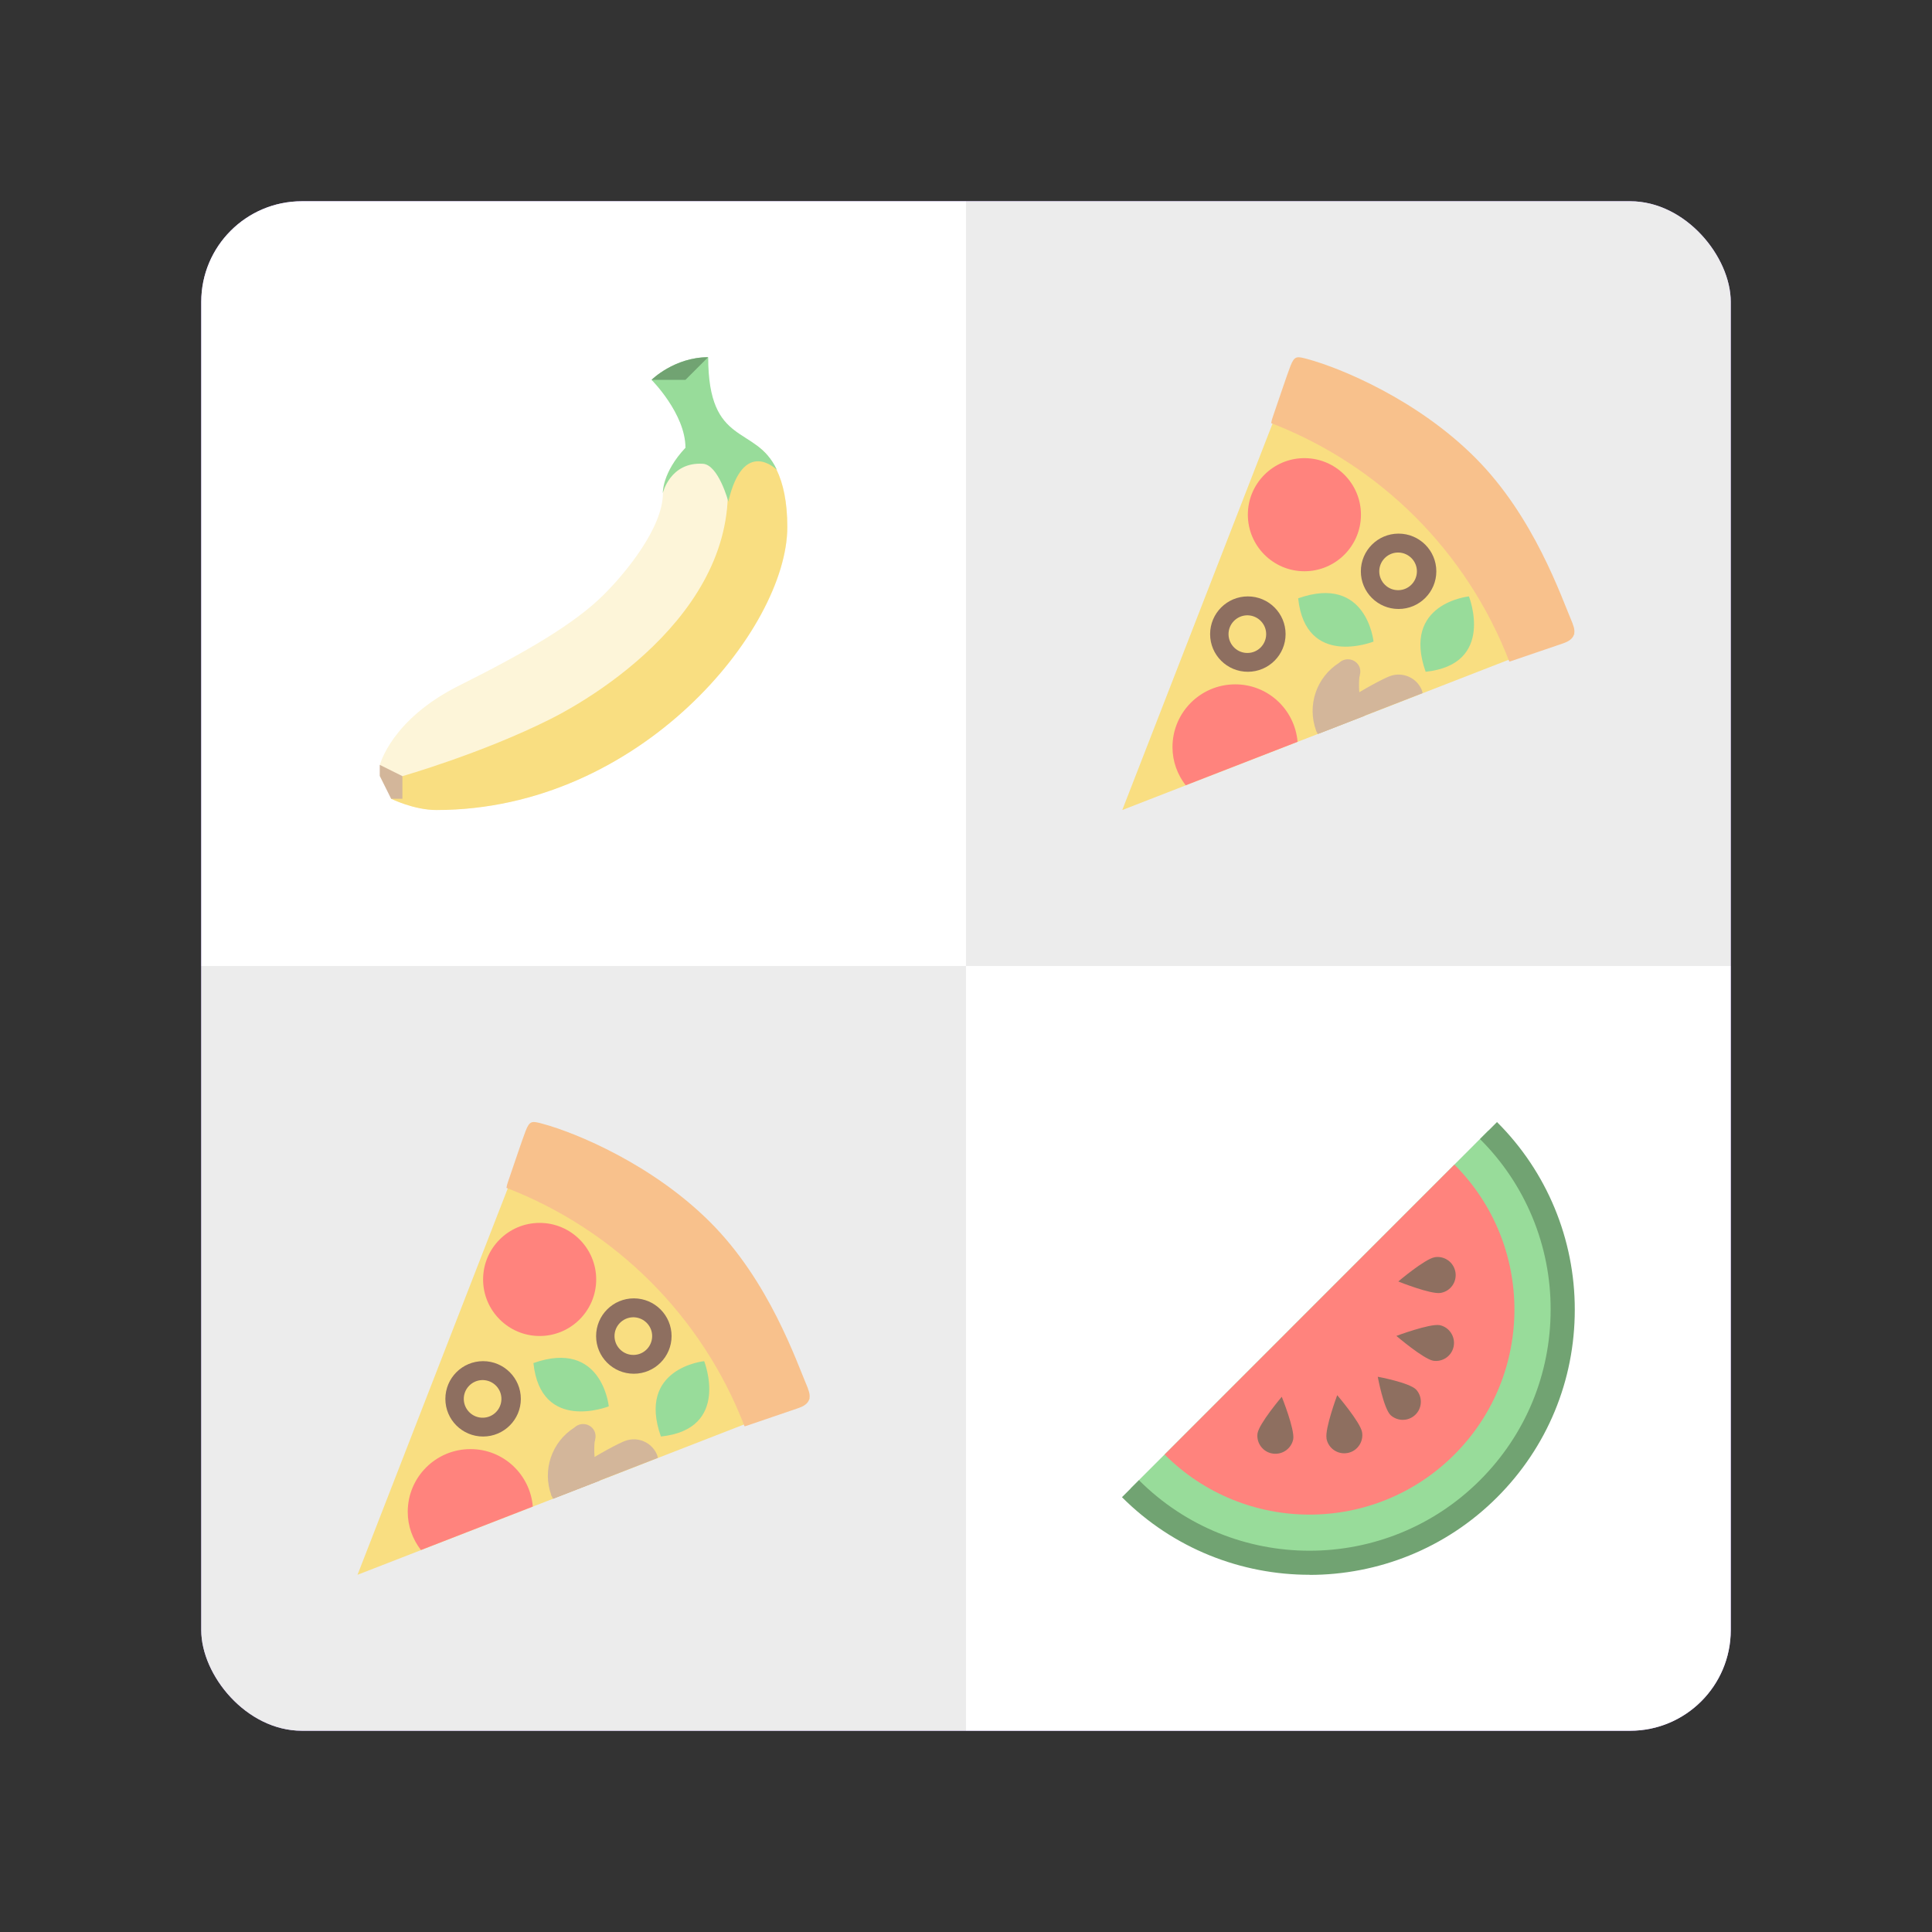 <?xml version="1.0" encoding="UTF-8"?><svg id="a" xmlns="http://www.w3.org/2000/svg" width="192" height="192" xmlns:xlink="http://www.w3.org/1999/xlink" viewBox="0 0 192 192"><rect x="0" y="0" width="192" height="192" fill="#333333" stroke="none"/><defs><clipPath id="d"><rect x="20" y="20" width="152" height="152" rx="10" ry="10" style="fill:none;"/></clipPath></defs><g id="b"><g id="c"><g style="clip-path:url(#d);"><rect x="20" y="20" width="152" height="152" rx="10" ry="10" style="fill:#bd9aff;"/><rect x="20" y="20" width="76" height="76" style="fill:#fff;"/><rect x="96" y="20" width="76" height="76" style="fill:#ececec;"/><rect x="96" y="96" width="76" height="76" style="fill:#fff;"/><rect x="20" y="96" width="76" height="76" style="fill:#ececec;"/><path d="m112.35,147.94c9.83,9.83,25.76,9.83,35.58,0,9.83-9.83,9.83-25.77,0-35.6h0l-35.58,35.59Z" style="fill:#98dc9a;"/><path d="m144.54,144.55c7.95-7.96,7.95-20.86,0-28.81l-28.8,28.81c7.95,7.96,20.85,7.96,28.8,0Z" style="fill:#ff837d;"/><path d="m140.73,138.09c.67.73.62,1.87-.11,2.54-.69.63-1.74.63-2.43,0-.7-.7-1.27-3.81-1.27-3.81,0,0,3.11.57,3.81,1.27h0Zm2.34-6.4c.97.2,1.59,1.16,1.39,2.13-.19.93-1.08,1.55-2.02,1.41-.98-.17-3.67-2.47-3.67-2.47,0,0,3.32-1.24,4.3-1.07h0Zm-.49-6.75c.98-.16,1.9.51,2.06,1.49,0,0,0,0,0,0,.16.98-.5,1.9-1.48,2.06,0,0,0,0,0,0-.98.16-4.2-1.14-4.2-1.14,0,0,2.65-2.25,3.63-2.41Zm-10.76,18c.17.98,1.1,1.63,2.08,1.46.98-.17,1.63-1.11,1.46-2.08,0,0,0,0,0,0-.17-.98-2.47-3.67-2.47-3.67,0,0-1.24,3.32-1.06,4.3h0Zm-6.85-.49c-.13.98.57,1.89,1.55,2.01.94.12,1.82-.51,2-1.44.16-.98-1.14-4.21-1.14-4.21,0,0-2.25,2.65-2.41,3.64Z" style="fill:#8e6f60;"/><path d="m130.14,156.5c-6.75,0-13.5-2.57-18.64-7.71l1.69-1.69c9.34,9.34,24.54,9.35,33.89,0,4.53-4.53,7.02-10.55,7.02-16.95.02-6.36-2.51-12.47-7.02-16.95l1.69-1.69c4.96,4.93,7.74,11.65,7.73,18.65,0,7.04-2.74,13.66-7.72,18.64-5.14,5.14-11.89,7.71-18.64,7.71Z" style="fill:#71a372;"/><path d="m70.38,43.37c1.12,0,7.87-1.12,7.87,9s-14.62,28.12-34.87,28.12c-2.25,0-4.5-1.12-4.5-1.12l-1.12-3.37s1.12-4.5,7.87-7.87,11.55-6.2,14.41-9.07c2.25-2.25,5.84-6.68,5.84-10.05,0-2.2,2.25-4.5,2.25-4.5" style="fill:#fdf5d9;"/><path d="m40,77.13s7.87-2.25,14.62-5.63,21.38-13.5,16.87-28.12c0,0,6.75-1.12,6.75,9s-14.62,28.12-34.87,28.12c-2.25,0-4.5-1.12-4.5-1.12l1.12-2.25Z" style="fill:#f9de81;"/><path d="m77.2,46.68c-2.11-4.52-6.82-2.18-6.82-11.18-3.37,0-5.63,2.25-5.63,2.25,0,0,3.37,3.37,3.37,6.75,2.25,0,4.06-.18,4.26,5.34,1.52-6.45,4.81-3.16,4.81-3.16h0Z" style="fill:#98dc9a;"/><path d="m65.87,49s-.07-2.04,2.25-4.5,4.53-.46,4.53-.46l-.27,5.8s-.98-3.66-2.53-3.75c-3.26-.2-3.98,2.91-3.98,2.91Z" style="fill:#98dc9a;"/><path d="m37.75,77.13l1.12,2.25h1.12v-2.25l-2.25-1.12v1.12Z" style="fill:#d3b69a;"/><path d="m70.38,35.5c-3.37,0-5.63,2.25-5.63,2.25h3.37s2.25-2.25,2.25-2.25Z" style="fill:#71a372;"/><path d="m129.01,35.55l-17.48,44.95,44.95-17.48-27.47-27.47Z" style="fill:#f9de81;"/><path d="m122.76,68.01c-3.45,0-6.24,2.79-6.24,6.24h0c0,1.43.5,2.74,1.31,3.79l11.12-4.32c-.27-3.19-2.92-5.71-6.19-5.71Z" style="fill:#ff837d;"/><path d="m124.01,51.15c0,3.1,2.52,5.62,5.62,5.62s5.62-2.52,5.62-5.62-2.52-5.62-5.62-5.62-5.62,2.52-5.62,5.62Z" style="fill:#ff837d;"/><path d="m138.99,53.03c-2.07,0-3.75,1.68-3.75,3.75s1.68,3.74,3.75,3.74,3.75-1.68,3.75-3.74c0-2.07-1.68-3.75-3.75-3.75Zm0,5.62c-1.03.03-1.89-.79-1.92-1.82-.03-1.03.79-1.89,1.82-1.92.03,0,.06,0,.1,0,1.03.03,1.85.89,1.82,1.92-.03,1-.83,1.8-1.82,1.82h0Zm-14.98.62c-2.07,0-3.75,1.68-3.75,3.75s1.68,3.74,3.75,3.74,3.75-1.68,3.75-3.74c0-2.07-1.68-3.75-3.75-3.75Zm0,5.62c-1.03.03-1.89-.79-1.92-1.82-.03-1.03.79-1.89,1.82-1.92.03,0,.06,0,.1,0,1.03.03,1.85.89,1.82,1.92-.03,1-.83,1.8-1.82,1.82Z" style="fill:#8e6f60;"/><path d="m141.33,68.66c-.48-1.29-1.92-1.95-3.22-1.46-1.29.48-7.79,4.12-7.31,5.41.04.11.16.2.3.27l10.28-4c-.02-.07-.03-.15-.06-.22h0Z" style="fill:#d3b69a;"/><path d="m135.48,70.86c-.61-1.9-.38-3.61-.38-3.61.04-.05.04-.12.04-.18.07-.24.06-.5-.02-.74-.24-.65-.96-.97-1.61-.73-.16.06-.3.15-.43.27-2.26,1.43-3.21,4.24-2.28,6.75.04.11.11.21.16.33l4.63-1.8c-.03-.09-.07-.18-.11-.28h0Z" style="fill:#d3b69a;"/><path d="m136.5,63.76s-.67-6.71-7.49-4.3c.74,6.98,7.49,4.3,7.49,4.3Zm9.48-4.49s-6.71.67-4.3,7.49c6.98-.74,4.3-7.49,4.3-7.49Z" style="fill:#98dc9a;"/><path d="m156.3,62c-1.16-2.72-3.84-10.67-9.72-16.54-5.72-5.72-13.29-8.87-16.65-9.78-1.05-.28-1.28-.34-1.69.7-.33.84-1.29,3.73-1.76,5.08-.07.19-.12.39-.15.59,10.88,4.2,19.47,12.81,23.66,23.69.03,0,.06,0,.09-.01.87-.28,4.33-1.49,5.25-1.79.92-.31,1.42-.84.96-1.93h0Z" style="fill:#f8c18c;"/><path d="m53.01,111.55l-17.48,44.95,44.95-17.48-27.47-27.47Z" style="fill:#f9de81;"/><path d="m46.76,144.01c-3.45,0-6.24,2.79-6.24,6.24h0c0,1.43.5,2.74,1.31,3.79l11.12-4.32c-.27-3.19-2.92-5.71-6.19-5.71Z" style="fill:#ff837d;"/><path d="m48.01,127.15c0,3.1,2.52,5.62,5.62,5.62s5.62-2.52,5.62-5.62-2.52-5.62-5.62-5.62-5.62,2.52-5.62,5.62Z" style="fill:#ff837d;"/><path d="m62.99,129.03c-2.07,0-3.75,1.68-3.75,3.75s1.68,3.74,3.75,3.74,3.75-1.68,3.75-3.74c0-2.07-1.68-3.75-3.75-3.75Zm0,5.62c-1.03.03-1.89-.79-1.92-1.82-.03-1.03.79-1.89,1.82-1.92.03,0,.06,0,.1,0,1.03.03,1.85.89,1.82,1.92-.03,1-.83,1.8-1.82,1.82h0Zm-14.98.62c-2.07,0-3.75,1.68-3.75,3.75s1.68,3.74,3.75,3.74,3.75-1.68,3.75-3.74c0-2.07-1.68-3.75-3.75-3.75Zm0,5.62c-1.03.03-1.89-.79-1.92-1.82-.03-1.03.79-1.89,1.82-1.92.03,0,.06,0,.1,0,1.03.03,1.85.89,1.82,1.92-.03,1-.83,1.8-1.82,1.82Z" style="fill:#8e6f60;"/><path d="m65.33,144.66c-.48-1.29-1.92-1.95-3.22-1.46-1.29.48-7.79,4.12-7.31,5.41.04.11.16.2.3.27l10.28-4c-.02-.07-.03-.15-.06-.22h0Z" style="fill:#d3b69a;"/><path d="m59.48,146.86c-.61-1.9-.38-3.61-.38-3.61.04-.05.04-.12.04-.18.07-.24.06-.5-.02-.74-.24-.65-.96-.97-1.61-.73-.16.06-.3.15-.43.27-2.26,1.43-3.21,4.24-2.28,6.75.04.11.11.21.16.33l4.63-1.8c-.03-.09-.07-.18-.11-.28h0Z" style="fill:#d3b69a;"/><path d="m60.5,139.76s-.67-6.71-7.49-4.3c.74,6.98,7.49,4.3,7.49,4.3Zm9.48-4.49s-6.71.67-4.3,7.49c6.98-.74,4.3-7.49,4.3-7.49Z" style="fill:#98dc9a;"/><path d="m80.3,138c-1.16-2.72-3.84-10.67-9.72-16.54-5.72-5.72-13.29-8.87-16.65-9.78-1.05-.28-1.28-.34-1.69.7-.33.84-1.29,3.73-1.76,5.08-.07.19-.12.39-.15.59,10.88,4.2,19.47,12.81,23.66,23.69.03,0,.06,0,.09-.01.87-.28,4.33-1.49,5.25-1.79.92-.31,1.42-.84.96-1.93h0Z" style="fill:#f8c18c;"/></g></g></g></svg>